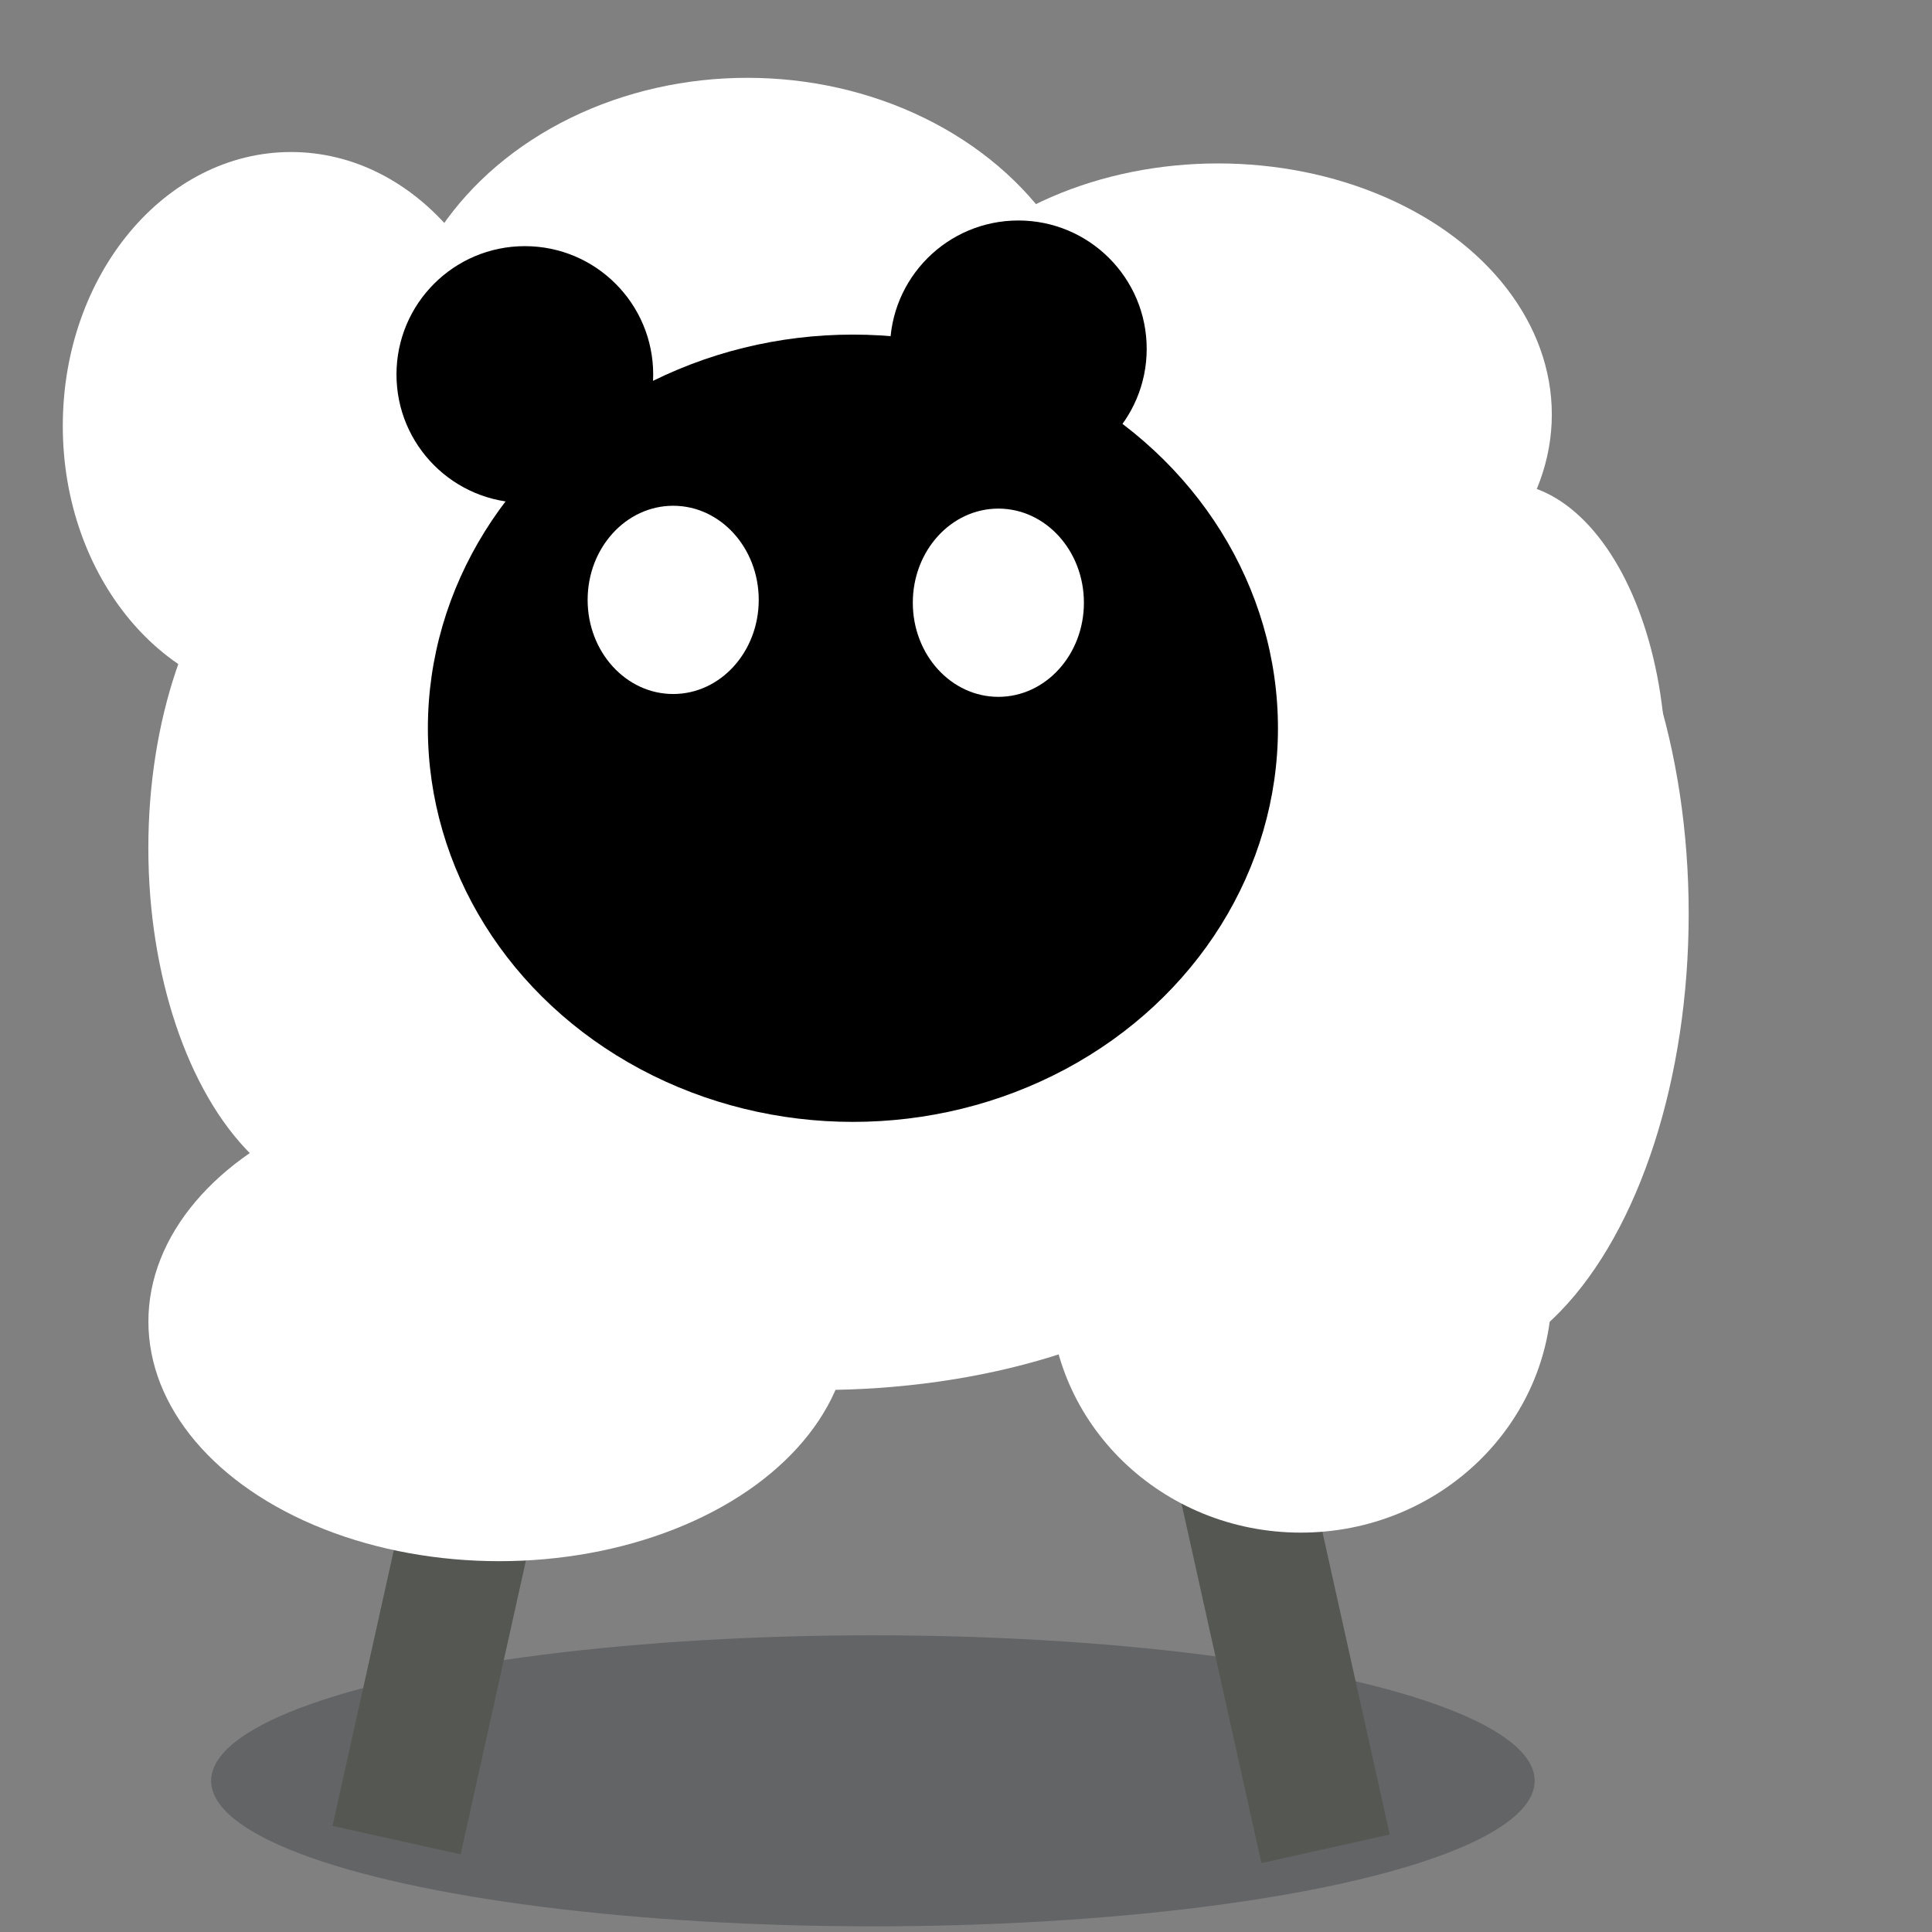 <?xml version="1.0" encoding="UTF-8" standalone="no"?>
<!-- Created with Inkscape (http://www.inkscape.org/) -->

<svg
   xmlns:dc="http://purl.org/dc/elements/1.1/"
   xmlns:cc="http://creativecommons.org/ns#"
   xmlns:rdf="http://www.w3.org/1999/02/22-rdf-syntax-ns#"
   xmlns:svg="http://www.w3.org/2000/svg"
   xmlns="http://www.w3.org/2000/svg"
   xmlns:sodipodi="http://sodipodi.sourceforge.net/DTD/sodipodi-0.dtd"
   xmlns:inkscape="http://www.inkscape.org/namespaces/inkscape"
   width="32mm"
   height="32mm"
   viewBox="0 0 32 32"
   version="1.1"
   id="svg8"
   sodipodi:docname="sheep.svg"
   inkscape:version="0.92.5 (2060ec1f9f, 2020-04-08)">
  <rect x="0" y="0" width="32" height="32" fill="#808080" stroke="none"/>
  <defs
     id="defs2" />
  <sodipodi:namedview
     id="base"
     pagecolor="#ffffff"
     bordercolor="#666666"
     borderopacity="1.0"
     inkscape:pageopacity="0.0"
     inkscape:pageshadow="2"
     inkscape:zoom="2.8"
     inkscape:cx="106.37655"
     inkscape:cy="137.14286"
     inkscape:document-units="mm"
     inkscape:current-layer="layer1"
     showgrid="false"
     inkscape:window-width="1920"
     inkscape:window-height="1016"
     inkscape:window-x="0"
     inkscape:window-y="27"
     inkscape:window-maximized="1" />
  <g
     inkscape:label="Layer 1"
     inkscape:groupmode="layer"
     id="layer1"
     transform="translate(0,-265)">
    <ellipse
       style="fill:#2e3436;fill-opacity:0.357;stroke-width:0.265"
       id="path200"
       cx="14.458"
       cy="294.496"
       rx="10.961"
       ry="2.41" />
    <rect
       style="fill:#555753;stroke-width:0.265"
       id="rect96"
       width="2.173"
       height="8.693"
       x="69.425"
       y="278.324"
       transform="rotate(12.529)" />
    <path
       style="fill:#555753;stroke-width:1"
       d="M 79.73 82.588 L 71.713 84.369 L 78.84 116.445 L 86.859 114.662 L 79.73 82.588 z "
       transform="matrix(0.265,0,0,0.265,0,265)"
       id="rect96-7" />
    <g
       id="g94"
       transform="translate(-0.094,-0.189)"
       style="fill:#ffffff">
      <ellipse
         ry="4.536"
         rx="3.78"
         cy="272.243"
         cx="4.914"
         id="path53"
         style="fill:#ffffff;stroke-width:0.265" />
      <ellipse
         ry="4.819"
         rx="2.929"
         cy="275.928"
         cx="9.544"
         id="path55"
         style="fill:#ffffff;stroke-width:0.265" />
      <ellipse
         ry="4.677"
         rx="3.591"
         cy="272.762"
         cx="11.339"
         id="path57"
         style="fill:#ffffff;stroke-width:0.265" />
      <ellipse
         ry="4.961"
         rx="5.859"
         cy="271.439"
         cx="12.473"
         id="path59"
         style="fill:#ffffff;stroke-width:0.265" />
      <ellipse
         ry="4.158"
         rx="5.528"
         cy="272.054"
         cx="20.269"
         id="path61"
         style="fill:#ffffff;stroke-width:0.265" />
      <ellipse
         ry="4.725"
         rx="2.693"
         cy="277.912"
         cx="24.994"
         id="path63"
         style="fill:#ffffff;stroke-width:0.265" />
      <ellipse
         ry="7.607"
         rx="4.252"
         cy="280.322"
         cx="23.812"
         id="path65"
         style="fill:#ffffff;stroke-width:0.265" />
      <ellipse
         ry="6"
         rx="5.811"
         cy="279.755"
         cx="16.3"
         id="path67"
         style="fill:#ffffff;stroke-width:0.265" />
      <ellipse
         ry="4.11"
         rx="7.701"
         cy="284.102"
         cx="13.654"
         id="path69"
         style="fill:#ffffff;stroke-width:0.265" />
      <ellipse
         ry="5.859"
         rx="3.402"
         cy="279.235"
         cx="5.953"
         id="path71"
         style="fill:#ffffff;stroke-width:0.265" />
      <ellipse
         ry="3.685"
         rx="3.402"
         cy="283.771"
         cx="7.654"
         id="path73"
         style="fill:#ffffff;stroke-width:0.265" />
      <ellipse
         ry="4.016"
         rx="4.158"
         cy="286.558"
         cx="21.639"
         id="path75"
         style="fill:#ffffff;stroke-width:0.265" />
      <ellipse
         ry="3.969"
         rx="5.811"
         cy="287.078"
         cx="8.363"
         id="path77"
         style="fill:#ffffff;stroke-width:0.265" />
    </g>
    <g
       id="g4715">
      <g
         id="g198" />
    </g>
    <g
       id="g4742">
      <ellipse
         style="stroke-width:0.265"
         ry="6.52"
         rx="7.04"
         cy="277.062"
         cx="14.127"
         id="path14" />
      <ellipse
         ry="1.559"
         rx="1.417"
         cy="274.936"
         cx="11.15"
         id="path16"
         style="fill:#ffffff;stroke-width:0.265" />
      <ellipse
         ry="1.559"
         rx="1.417"
         cy="274.983"
         cx="16.536"
         id="path16-6"
         style="fill:#ffffff;stroke-width:0.265" />
      <circle
         r="2.126"
         cy="270.778"
         cx="16.867"
         id="path4717"
         style="fill:#000000;fill-opacity:1;stroke-width:0.444" />
      <circle
         r="2.126"
         cy="271.203"
         cx="8.693"
         id="path4717-5"
         style="fill:#000000;fill-opacity:1;stroke-width:0.444" />
    </g>
  </g>
</svg>
